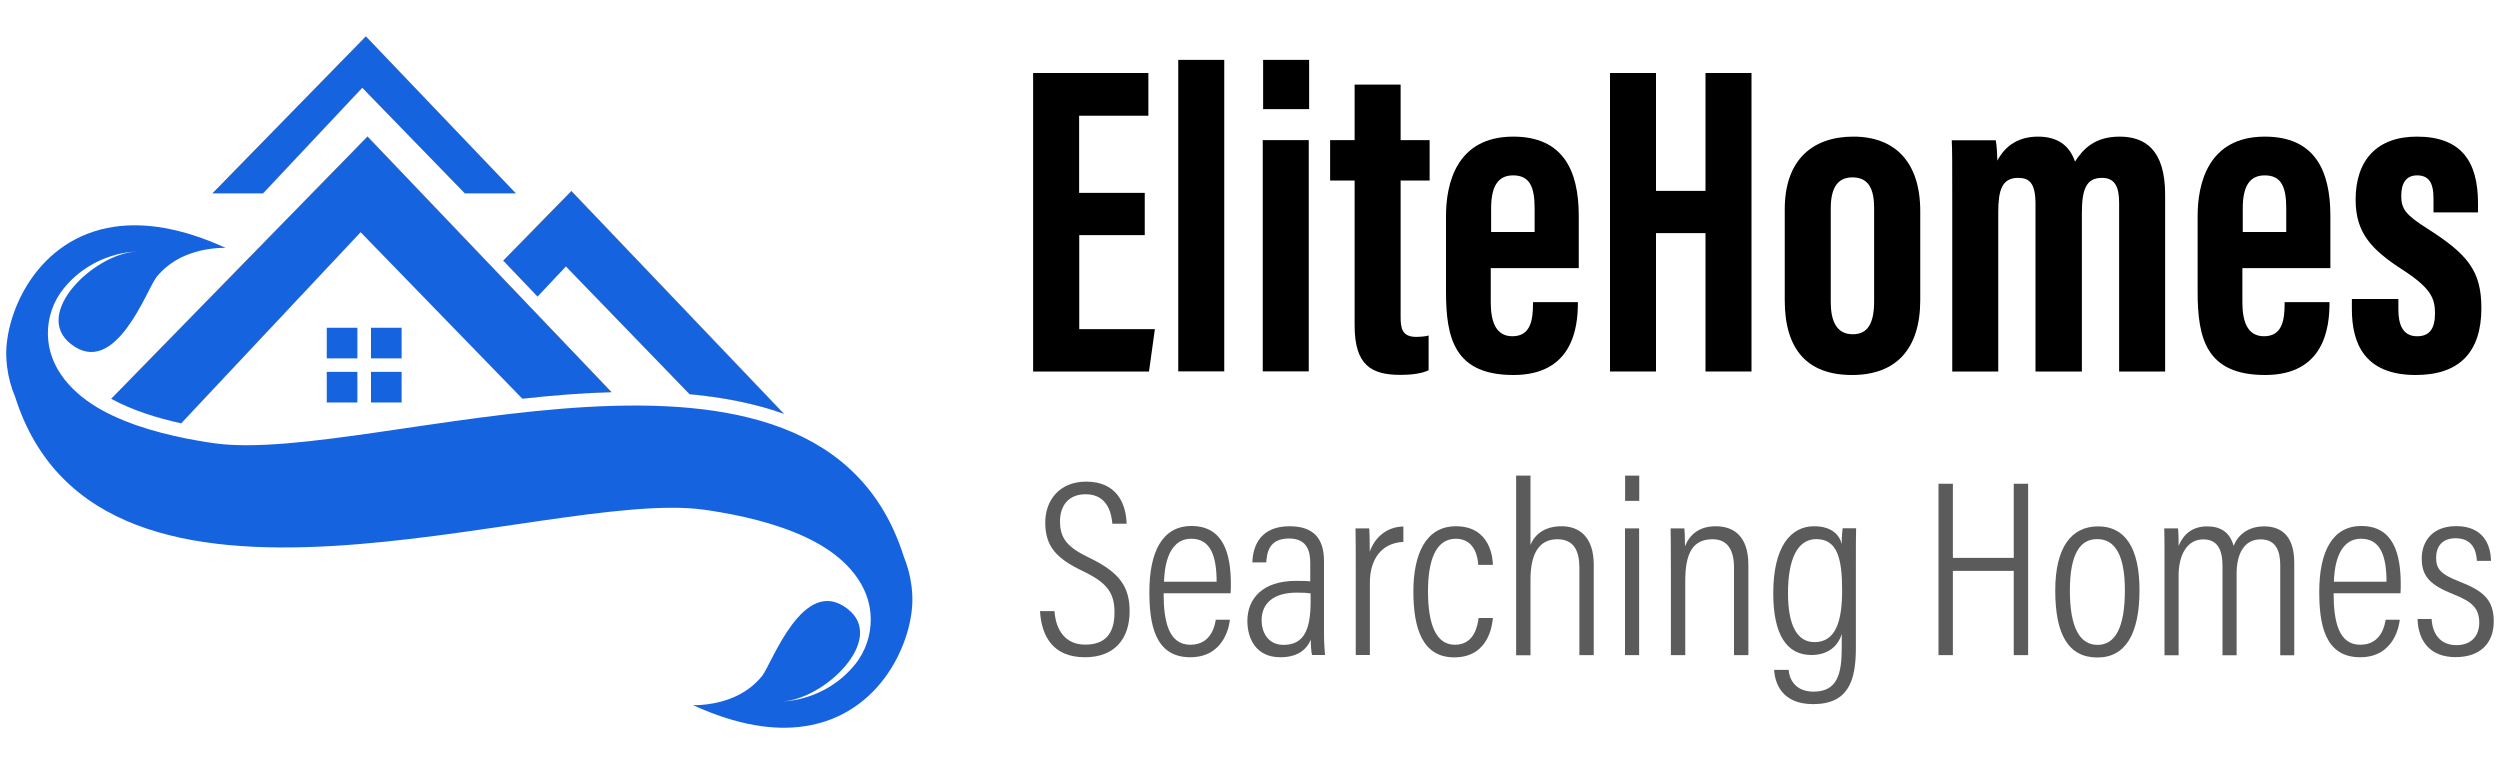 <?xml version="1.0" encoding="utf-8"?>
<!-- Generator: Adobe Illustrator 24.3.0, SVG Export Plug-In . SVG Version: 6.00 Build 0)  -->
<svg version="1.1" id="Layer_1" xmlns="http://www.w3.org/2000/svg" xmlns:xlink="http://www.w3.org/1999/xlink" x="0px" y="0px"
	 viewBox="0 0 200 61.12" style="enable-background:new 0 0 200 61.12;" xml:space="preserve">
<style type="text/css">
	.st0{fill-rule:evenodd;clip-rule:evenodd;fill:#1563DF;}
	.st1{fill:#332C2B;}
	.st2{fill:#5B5B5B;}
</style>
<g>
	<g>
		<g>
			<g>
				<path class="st0" d="M8.91,31.9L29.4,10.94l19.5,20.43c-2.35,0.07-4.68,0.26-6.9,0.5l-0.22,0.02L28.85,18.57l-12.7,13.52
					l-1.66,1.77c-1.91-0.42-3.87-1.02-5.52-1.93L8.91,31.9z"/>
			</g>
		</g>
		<g>
			<g>
				<path class="st1" d="M14.49,33.87L14.49,33.87c-2.22-0.49-4.07-1.14-5.53-1.93L8.9,31.9l0.01-0.01L29.4,10.92l0.01,0.01
					l19.51,20.44l-0.02,0c-2.08,0.06-4.33,0.22-6.9,0.5l-0.22,0.02l0,0L28.85,18.58L14.49,33.87z M8.92,31.9l0.05,0.03
					c1.45,0.8,3.31,1.45,5.51,1.93l14.37-15.29l0.01,0.01l12.92,13.31L42,31.86c2.56-0.27,4.81-0.44,6.88-0.5L29.4,10.95L8.92,31.9z
					"/>
			</g>
		</g>
		<g>
			<g>
				<path class="st0" d="M40.28,20.86l5.43-5.56l16.3,17.08l0.68,0.71c-2.35-0.84-4.9-1.32-7.52-1.56l-9.89-10.22l-2.27,2.41
					L40.28,20.86z"/>
			</g>
		</g>
		<g>
			<g>
				<path class="st1" d="M62.69,33.09c-2.19-0.78-4.71-1.3-7.52-1.56l0,0l0,0l-9.89-10.21l-2.27,2.41l-0.01-0.01l-2.74-2.87
					l0.01-0.01l5.44-5.56l0.01,0.01L62.7,33.08L62.69,33.09z M55.18,31.52c2.79,0.25,5.31,0.77,7.49,1.55L45.71,15.31l-5.42,5.55
					l2.73,2.86l2.27-2.41l0.01,0.01L55.18,31.52z"/>
			</g>
		</g>
		<g>
			<g>
				<polygon class="st0" points="17.02,15.46 29.27,2.92 41.25,15.46 37.19,15.46 28.98,7.01 21.04,15.46 				"/>
			</g>
		</g>
		<g>
			<g>
				<path class="st1" d="M41.26,15.47h-4.07l0,0l-8.2-8.45l-7.94,8.45H17l0.01-0.01L29.27,2.91l0.01,0.01L41.26,15.47z M37.2,15.46
					h4.03L29.27,2.93L17.04,15.46h4l7.95-8.46L28.99,7L37.2,15.46z"/>
			</g>
		</g>
		<g>
			<g>
				<path class="st0" d="M26.14,26.22h2.45v2.45h-2.45V26.22z M26.14,29.75h2.45v2.45h-2.45V29.75z M29.68,29.75h2.45v2.45h-2.45
					V29.75z M29.68,26.22h2.45v2.45h-2.45V26.22z"/>
			</g>
		</g>
		<g>
			<g>
				<path class="st0" d="M69.66,49.52c0.01,1.27-0.4,2.59-1.28,3.66c-2.4,2.95-5.78,2.93-5.78,2.93c3.35-0.17,8.34-4.95,5.22-7.39
					c-3.55-2.78-6.06,4.34-6.84,5.34c-0.58,0.73-1.29,1.24-2,1.59c-1.75,0.85-3.54,0.76-3.54,0.76c3.56,1.63,6.51,2.05,8.91,1.69
					c6.16-0.9,8.72-6.86,8.64-10.31c-0.01-0.31-0.03-0.62-0.07-0.92c-0.11-0.83-0.32-1.63-0.63-2.38
					c-6.83-21.51-42.38-7.3-55.07-9.02c-0.42-0.06-0.84-0.12-1.27-0.2l-0.01,0l-0.01,0c-2.68-0.46-5.5-1.21-7.74-2.44
					c-2.34-1.28-4.33-3.35-4.36-6.11c-0.01-1.27,0.4-2.59,1.28-3.66c2.4-2.95,5.78-2.93,5.78-2.93c-3.35,0.17-8.34,4.95-5.22,7.39
					c3.55,2.78,6.06-4.34,6.84-5.34c0.58-0.73,1.29-1.24,2-1.59c1.75-0.85,3.54-0.76,3.54-0.76c-3.56-1.63-6.51-2.04-8.91-1.69
					C2.97,19.05,0.42,25,0.5,28.45c0.01,0.31,0.03,0.62,0.07,0.92C0.68,30.2,0.89,31,1.21,31.75c6.83,21.51,42.38,7.3,55.07,9.02
					c0.42,0.06,0.84,0.12,1.27,0.2l0.01,0l0.01,0c2.68,0.46,5.5,1.21,7.74,2.44C67.64,44.69,69.64,46.76,69.66,49.52"/>
			</g>
		</g>
	</g>
	<g>
		<g>
			<g>
				<path d="M91.59,18.81h-5.25v7.52h6.05l-0.47,3.39h-9.27V5.84h9.22v3.42h-5.54v6.17h5.25V18.81z"/>
			</g>
			<g>
				<path d="M94.26,29.72V4.79h3.68v24.92H94.26z"/>
			</g>
			<g>
				<path d="M101.02,11.21h3.68v18.5h-3.68V11.21z M101.05,4.79h3.68v3.94h-3.68V4.79z"/>
			</g>
			<g>
				<path d="M106.41,11.21h1.96V6.77h3.68v4.44h2.32v3.23h-2.32v10.94c0,0.88,0.12,1.57,1.24,1.57c0.33,0,0.81-0.04,1-0.11v2.78
					c-0.62,0.3-1.55,0.37-2.25,0.37c-2.31,0-3.67-0.75-3.67-3.95v-11.6h-1.96V11.21z"/>
			</g>
			<g>
				<path d="M119.26,21.44v2.72c0,1.43,0.33,2.74,1.73,2.74c1.47,0,1.65-1.31,1.65-2.64v-0.09h3.59v0.08c0,1.94-0.41,5.75-5.15,5.75
					c-4.71,0-5.4-2.92-5.4-6.66v-6.06c0-2.53,0.8-6.35,5.38-6.35c3.95,0,5.24,2.66,5.24,6.33c0,1.08,0,3.13,0,4.19H119.26z
					 M122.77,18.56v-1.89c0-1.71-0.39-2.64-1.72-2.64c-1.19,0-1.76,0.84-1.76,2.64v1.89H122.77z"/>
			</g>
			<g>
				<path d="M128.8,5.84h3.68v9.43h3.96V5.84h3.68v23.88h-3.68V18.65h-3.96v11.07h-3.68V5.84z"/>
			</g>
			<g>
				<path d="M153.62,16.89v7.11c0,3.96-1.97,6-5.46,6c-3.61,0-5.38-2.08-5.38-5.97v-7.29c0-4.01,2.28-5.81,5.49-5.81
					C151.61,10.93,153.62,12.98,153.62,16.89z M146.46,16.68v7.48c0,1.5,0.45,2.58,1.76,2.58c1.23,0,1.71-0.91,1.71-2.65v-7.44
					c0-1.43-0.38-2.46-1.73-2.46C146.99,14.19,146.46,15.05,146.46,16.68z"/>
			</g>
			<g>
				<path d="M156.18,16.58c0-3.68,0-4.53-0.04-5.36h3.52c0.1,0.56,0.1,1,0.13,1.63c0.65-1.25,1.76-1.92,3.25-1.92
					c1.51,0,2.51,0.66,2.96,2c0.65-1.03,1.61-2,3.56-2c2.01,0,3.65,1.01,3.65,4.63v14.16h-3.68V16.23c0-1.29-0.34-2-1.38-2
					c-1.3,0-1.6,1-1.6,2.83v12.66h-3.71v-13.4c0-1.69-0.5-2.09-1.39-2.09c-1.31,0-1.59,1.01-1.59,2.78v12.71h-3.68V16.58z"/>
			</g>
			<g>
				<path d="M179.39,21.44v2.72c0,1.43,0.33,2.74,1.73,2.74c1.47,0,1.65-1.31,1.65-2.64v-0.09h3.59v0.08c0,1.94-0.41,5.75-5.15,5.75
					c-4.71,0-5.4-2.92-5.4-6.66v-6.06c0-2.53,0.8-6.35,5.38-6.35c3.95,0,5.24,2.66,5.24,6.33c0,1.08,0,3.13,0,4.19H179.39z
					 M182.9,18.56v-1.89c0-1.71-0.39-2.64-1.72-2.64c-1.19,0-1.76,0.84-1.76,2.64v1.89H182.9z"/>
			</g>
			<g>
				<path d="M191.87,23.92v0.85c0,1.14,0.32,2.13,1.5,2.13c1,0,1.43-0.61,1.43-1.84c0-1.2-0.34-2.02-2.58-3.47
					c-2.54-1.64-3.77-2.98-3.77-5.62c0-3.13,1.68-5.04,4.9-5.04c3.5,0,4.89,1.93,4.89,5.32v0.74h-3.56v-1.14
					c0-1.29-0.43-1.82-1.31-1.82c-0.91,0-1.27,0.66-1.27,1.64c0,1.04,0.35,1.51,2.03,2.58c3.24,2.06,4.38,3.37,4.38,6.4
					c0,3.54-1.78,5.35-5.25,5.35c-4.16,0-5.11-2.61-5.11-5.26v-0.82H191.87z"/>
			</g>
		</g>
		<g>
			<path class="st2" d="M84.36,48.89c0.1,1.51,0.86,2.68,2.46,2.68c1.52,0,2.34-0.8,2.34-2.58c0-1.56-0.59-2.37-2.51-3.29
				c-2.07-0.99-3.03-1.93-3.03-3.9c0-1.77,1.13-3.27,3.28-3.27c2.49,0,3.19,1.83,3.23,3.37h-1.14c-0.06-0.62-0.27-2.36-2.14-2.36
				c-1.44,0-2.05,1-2.05,2.16c0,1.43,0.64,2.11,2.4,2.95c2.37,1.15,3.17,2.3,3.17,4.25c0,2.17-1.18,3.68-3.57,3.68
				c-2.6,0-3.48-1.72-3.6-3.69H84.36z"/>
			<path class="st2" d="M93.09,47.48c0,2.25,0.41,4.1,2.14,4.1c1.75,0,1.98-1.7,2.03-2h1.13c-0.02,0.24-0.33,3-3.17,3
				c-2.87,0-3.27-2.73-3.27-5.24c0-3.21,1.05-5.26,3.36-5.26c2.56,0,3.16,2.19,3.16,4.68c0,0.13,0,0.42-0.02,0.7H93.09z
				 M97.33,46.54c0-2.03-0.47-3.44-2.03-3.44c-2.05,0-2.15,2.75-2.18,3.44H97.33z"/>
			<path class="st2" d="M105.92,50.77c0,0.69,0.06,1.37,0.08,1.63h-1.04c-0.06-0.24-0.1-0.81-0.1-1.23
				c-0.37,0.9-1.17,1.41-2.44,1.41c-1.95,0-2.63-1.51-2.63-2.9c0-1.77,1.19-3.21,3.88-3.21c0.53,0,0.82,0,1.15,0.04v-1.44
				c0-0.87-0.18-1.99-1.69-1.99c-1.68,0-1.77,1.22-1.83,1.91h-1.11c0.04-1.43,0.73-2.89,2.97-2.89c1.89,0,2.76,0.94,2.76,2.79V50.77
				z M104.84,47.47c-0.26-0.04-0.56-0.06-1.1-0.06c-1.98,0-2.81,0.96-2.81,2.2c0,1.05,0.57,1.98,1.74,1.98
				c1.59,0,2.18-1.11,2.18-3.48V47.47z"/>
			<path class="st2" d="M108.46,45.73c0-1.6,0-2.73-0.02-3.46h1.1c0.02,0.3,0.04,0.79,0.04,1.86c0.45-1.25,1.46-1.99,2.69-2.01v1.23
				c-1.78,0.09-2.68,1.42-2.68,3.26v5.79h-1.13V45.73z"/>
			<path class="st2" d="M119.43,49.44c-0.04,0.43-0.27,3.15-3.09,3.15c-2.56,0-3.27-2.35-3.27-5.27c0-2.91,0.94-5.22,3.41-5.22
				c2.8,0,2.95,2.66,2.95,3.09h-1.17c-0.02-0.42-0.19-2.09-1.79-2.09c-1.63,0-2.23,1.77-2.23,4.2c0,2.65,0.64,4.28,2.15,4.28
				c1.61,0,1.82-1.62,1.9-2.14H119.43z"/>
			<path class="st2" d="M122.44,38.05v5.55c0.35-0.9,1.19-1.5,2.49-1.5c1.42,0,2.57,0.86,2.57,3.08v7.23h-1.15v-6.99
				c0-1.34-0.43-2.28-1.77-2.28c-1.53,0-2.14,1.28-2.14,3.22v6.06h-1.15V38.05H122.44z"/>
			<path class="st2" d="M130,42.27h1.13v10.14H130V42.27z M130.01,38.05h1.13v2.02h-1.13V38.05z"/>
			<path class="st2" d="M133.67,45.4c0-2.07-0.02-2.68-0.02-3.13h1.1c0.02,0.24,0.05,0.64,0.05,1.43c0.35-0.88,1.08-1.6,2.46-1.6
				c1.4,0,2.61,0.76,2.61,3.09v7.22h-1.15v-7.02c0-1.33-0.48-2.25-1.71-2.25c-1.55,0-2.19,1.05-2.19,3.33v5.94h-1.15V45.4z"/>
			<path class="st2" d="M148.47,51.83c0,2.58-0.57,4.5-3.42,4.5c-2.52,0-3.06-1.7-3.12-2.74h1.16c0.04,0.65,0.46,1.74,1.99,1.74
				c1.87,0,2.26-1.35,2.26-3.5v-1.11c-0.35,1.11-1.24,1.68-2.43,1.68c-2,0-3.05-1.67-3.05-4.94c0-3.72,1.39-5.36,3.27-5.36
				c1.39,0,2.02,0.68,2.21,1.42c-0.01-0.5,0.04-1.06,0.07-1.26h1.08c-0.02,0.5-0.02,1.53-0.02,2.88V51.83z M143.04,47.45
				c0,2.6,0.74,3.92,2.12,3.92c1.72,0,2.21-1.71,2.21-4.15c0-2.6-0.41-4.09-2.07-4.09C143.82,43.13,143.04,44.68,143.04,47.45z"/>
			<path class="st2" d="M155.08,38.7h1.15v5.93h4.87V38.7h1.15v13.71h-1.15v-6.74h-4.87v6.74h-1.15V38.7z"/>
			<path class="st2" d="M171.16,47.21c0,3.52-1.14,5.39-3.36,5.39c-2.31,0-3.38-1.8-3.38-5.36c0-3.49,1.32-5.13,3.42-5.13
				C169.98,42.1,171.16,43.8,171.16,47.21z M165.59,47.25c0,2.98,0.81,4.34,2.21,4.34c1.42,0,2.19-1.39,2.19-4.36
				c0-2.73-0.74-4.1-2.2-4.1C166.43,43.11,165.59,44.28,165.59,47.25z"/>
			<path class="st2" d="M173.16,45.31c0-1.73,0-2.55-0.02-3.04h1.1c0.04,0.33,0.05,0.87,0.05,1.4c0.38-0.92,1.08-1.56,2.28-1.56
				c1.05,0,1.81,0.44,2.12,1.56c0.34-0.86,1.14-1.56,2.44-1.56c1.19,0,2.41,0.57,2.41,2.91v7.4h-1.12v-7.18
				c0-1.11-0.31-2.09-1.57-2.09c-1.41,0-1.92,1.31-1.92,2.71v6.56h-1.13v-7.14c0-1.38-0.45-2.13-1.54-2.13
				c-1.31,0-1.97,1.27-1.97,2.88v6.39h-1.13V45.31z"/>
			<path class="st2" d="M186.69,47.48c0,2.25,0.41,4.1,2.13,4.1c1.75,0,1.98-1.7,2.03-2h1.13c-0.02,0.24-0.33,3-3.17,3
				c-2.87,0-3.27-2.73-3.27-5.24c0-3.21,1.05-5.26,3.36-5.26c2.56,0,3.16,2.19,3.16,4.68c0,0.13,0,0.42-0.02,0.7H186.69z
				 M190.92,46.54c0-2.03-0.47-3.44-2.03-3.44c-2.05,0-2.15,2.75-2.18,3.44H190.92z"/>
			<path class="st2" d="M194.53,49.54c0.08,1.23,0.74,2.07,1.98,2.07c1.23,0,1.83-0.77,1.83-1.8c0-1.17-0.62-1.69-2-2.24
				c-1.98-0.78-2.6-1.49-2.6-2.89c0-1.35,0.82-2.59,2.76-2.59c2.11,0,2.76,1.43,2.78,2.78h-1.13c-0.03-0.53-0.17-1.81-1.7-1.81
				c-1.09,0-1.56,0.67-1.56,1.56c0,0.88,0.35,1.31,1.83,1.89c1.89,0.74,2.78,1.42,2.78,3.2c0,1.79-1.12,2.86-3.05,2.86
				c-1.97,0-2.98-1.19-3.05-3.05H194.53z"/>
		</g>
	</g>
</g>
</svg>
